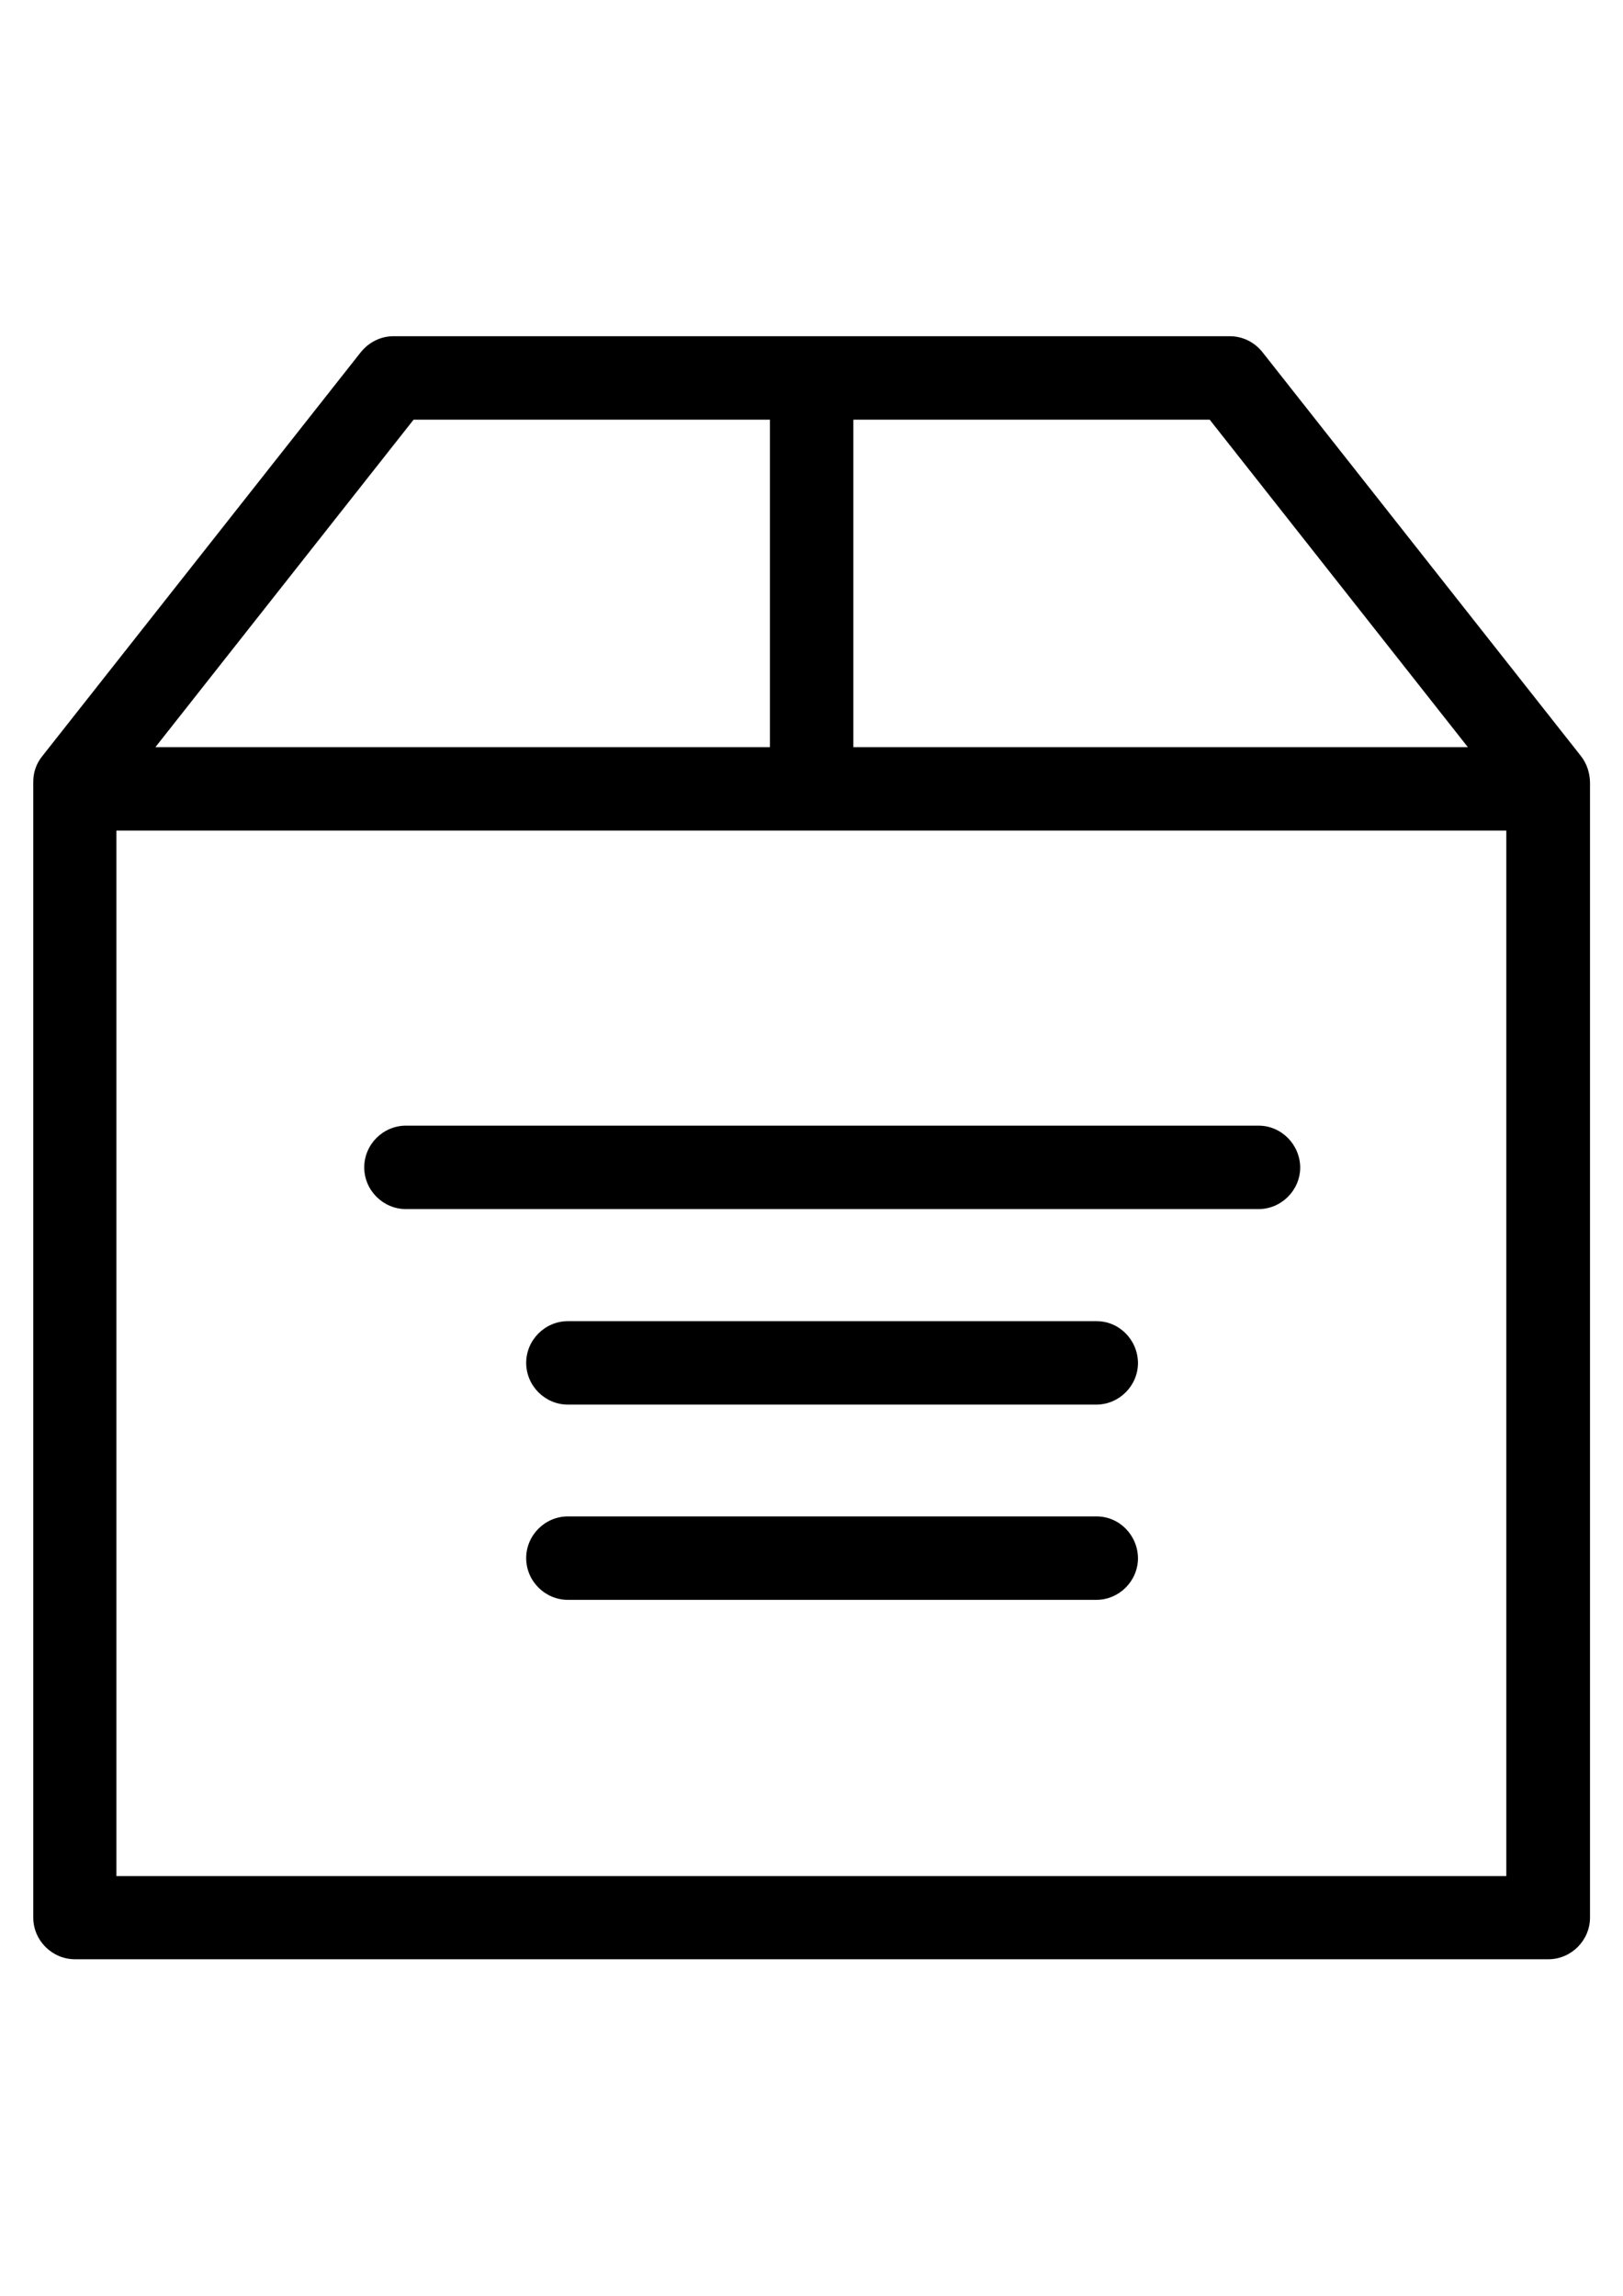 <?xml version="1.0" encoding="utf-8"?>
<!-- Generator: Adobe Illustrator 21.0.0, SVG Export Plug-In . SVG Version: 6.00 Build 0)  -->
<svg version="1.1" id="Capa_1" xmlns="http://www.w3.org/2000/svg" xmlns:xlink="http://www.w3.org/1999/xlink" x="0px" y="0px"
	 viewBox="0 0 595.3 841.9" style="enable-background:new 0 0 595.3 841.9;" xml:space="preserve">
<g>
	<g>
		<path d="M579.9,277.3L463.1,129.2c-2.9-3.7-7.3-5.9-12-5.9H144.3c-4.7,0-9,2.2-12,5.9L15.5,277.3c-2.2,2.7-3.3,6-3.3,9.4v416.5
			c0,8.4,6.9,15.3,15.3,15.3h540.4c8.4,0,15.3-6.9,15.3-15.3V286.8C583.1,283.3,582,280,579.9,277.3z M538.4,274H313V153.9h130.7
			L538.4,274z M151.7,153.9h130.7V274H57L151.7,153.9z M42.7,688V304.6h509.8V688H42.7z"/>
		<path d="M461.6,412.8H148.9c-8.4,0-15.3,6.9-15.3,15.3c0,8.4,6.9,15.3,15.3,15.3h312.7c8.4,0,15.3-6.9,15.3-15.3
			C476.8,419.7,470,412.8,461.6,412.8z"/>
		<path d="M402.2,484.5H208.3c-8.4,0-15.3,6.9-15.3,15.3c0,8.4,6.9,15.3,15.3,15.3h193.8c8.4,0,15.3-6.9,15.3-15.3
			C417.3,491.4,410.6,484.5,402.2,484.5z"/>
		<path d="M402.2,556.1H208.3c-8.4,0-15.3,6.9-15.3,15.3c0,8.4,6.9,15.3,15.3,15.3h193.8c8.4,0,15.3-6.9,15.3-15.3
			C417.3,563,410.6,556.1,402.2,556.1z"/>
	</g>
</g>
</svg>
